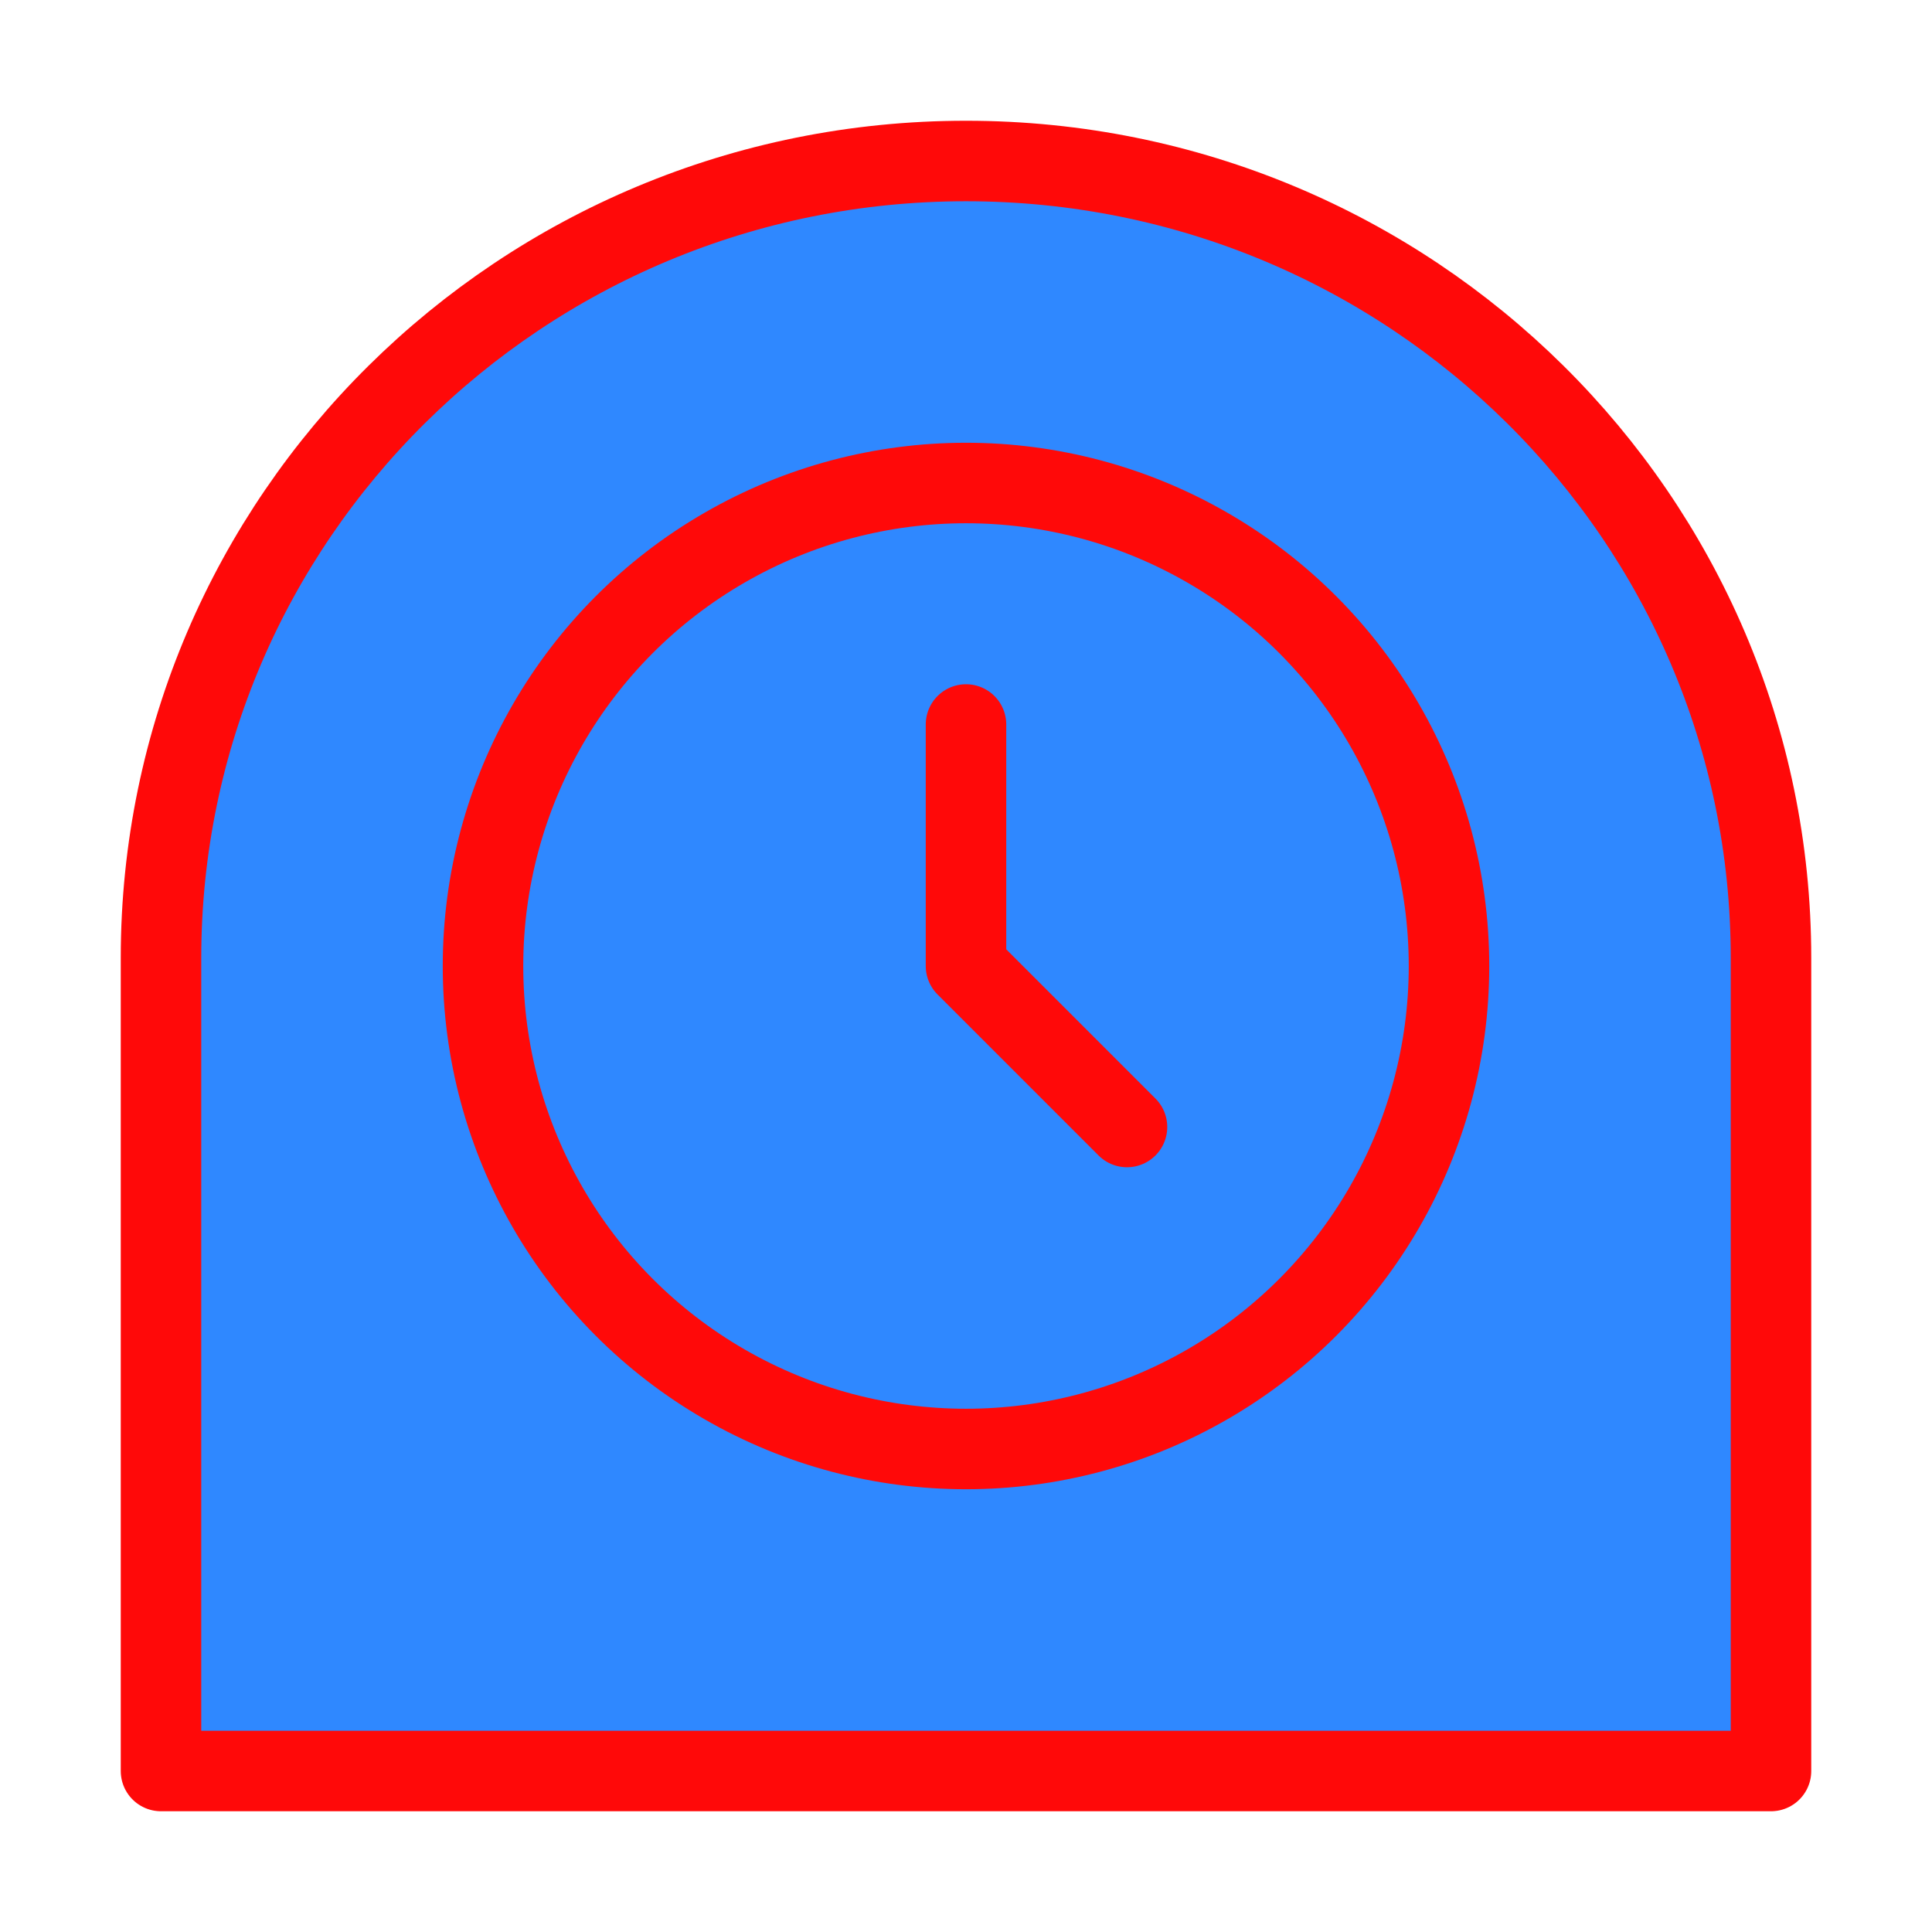 <?xml version="1.0" encoding="UTF-8"?><svg width="24" height="24" viewBox="0 0 48 48" fill="none" xmlns="http://www.w3.org/2000/svg"><path d="M24 4C12.954 4 4 12.865 4 23.8V44H44V23.8C44 12.865 35.046 4 24 4Z" fill="#2F88FF" stroke="#FF0909" stroke-width="2" stroke-linecap="round" stroke-linejoin="round"/><circle cx="24" cy="24" r="12" fill="#2F88FF" stroke="#FF0909" stroke-width="2" stroke-linecap="round" stroke-linejoin="round"/><path d="M24 18V24L28 28" stroke="#FF0909" stroke-width="2" stroke-linecap="round" stroke-linejoin="round"/></svg>